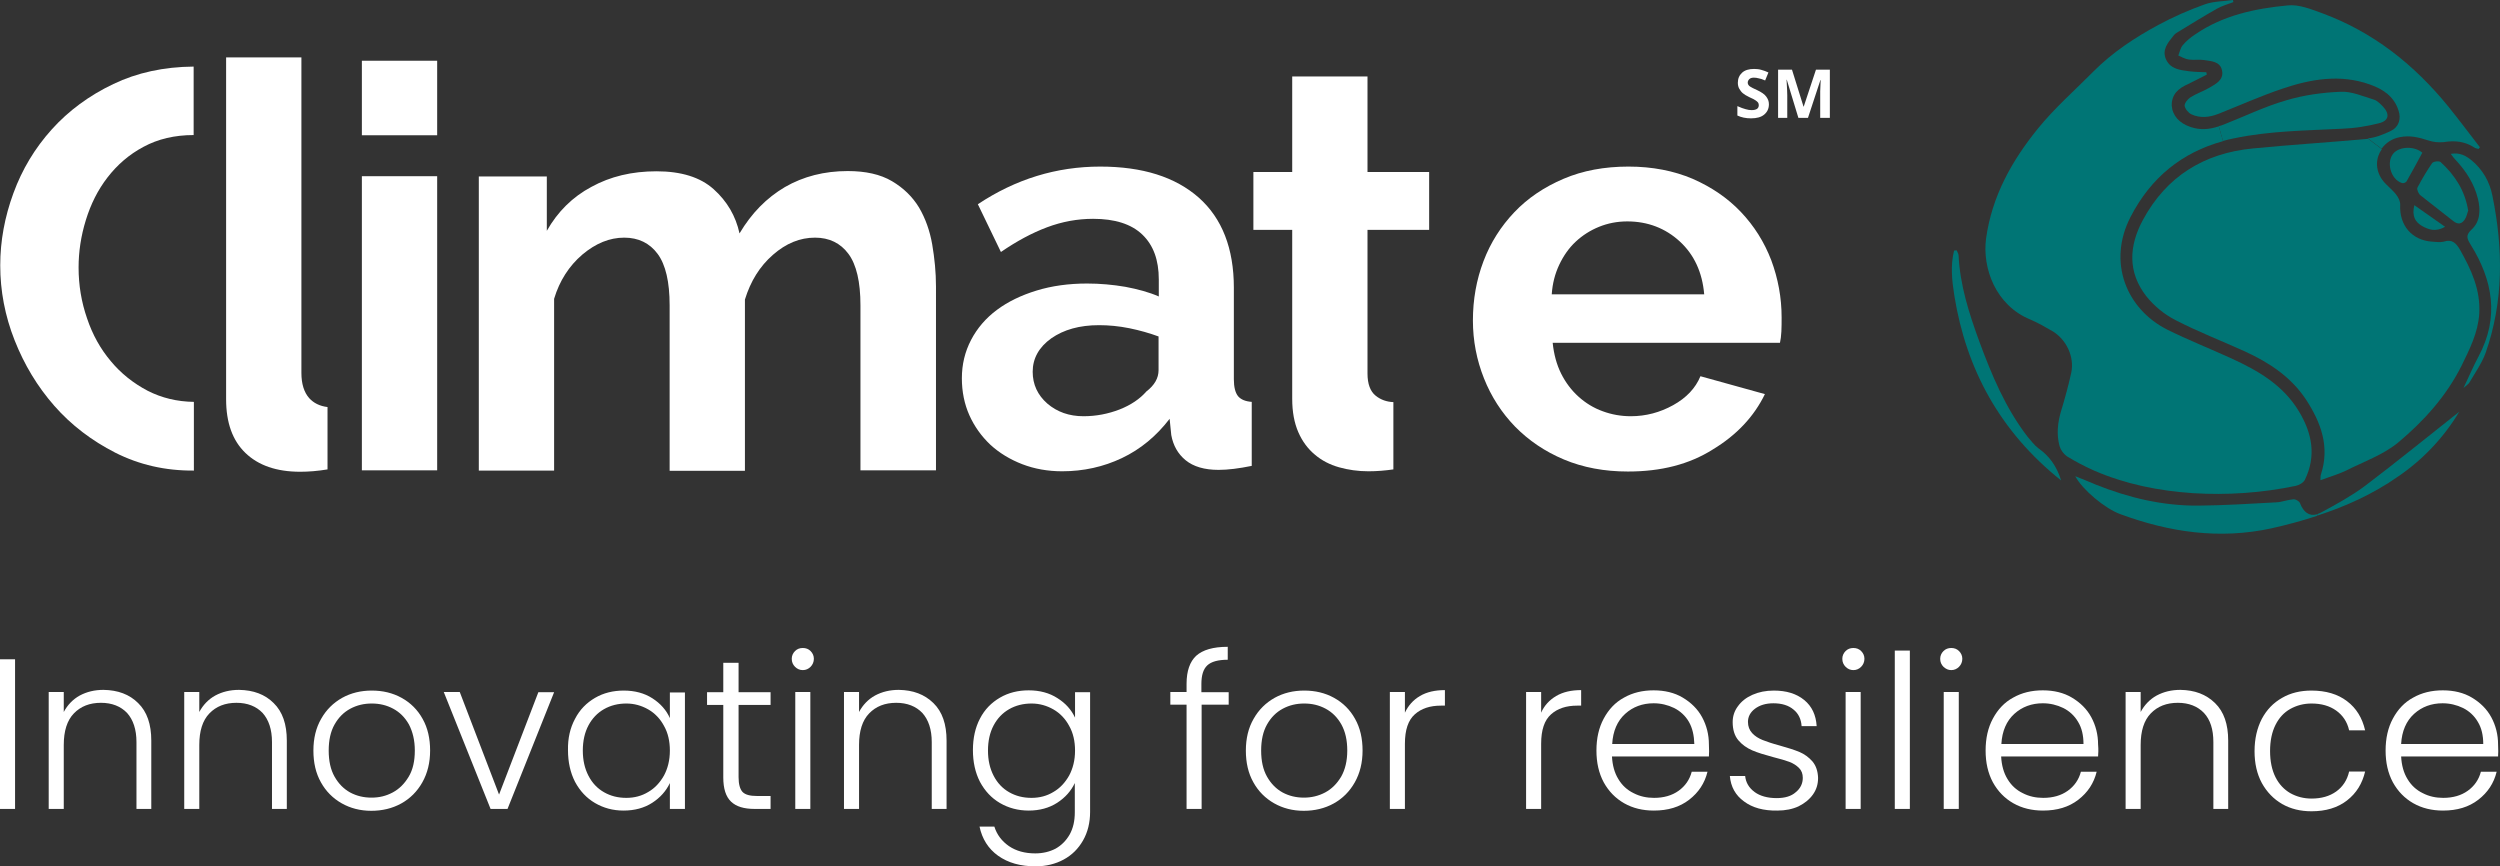 <svg xmlns="http://www.w3.org/2000/svg" xmlns:xlink="http://www.w3.org/1999/xlink" version="1.1" id="Layer_1" x="0px" y="0px" style="enable-background:new 0 0 1920 1080;" xml:space="preserve" viewBox="453.8 346.2 1062.52 368.2">
<rect x="453.8" y="346.2" width="1062.52" height="368.2" fill="#333333" stroke="none"/>
<style type="text/css">
	.st0{fill:#007575;}
	.st{fill: #fff;}
</style>
<g>
	<g id="XMLID_2_">
		<g>
			<path class="st0" d="M1499.3,452.3c4.8,8.5,8.8,17.1,8.2,27.2c-0.5,8.1-4.1,15.1-7.5,22.1c-6.5,13-16.1,23.6-27,32.7     c-6.3,5.2-14.6,8.1-22.1,11.9c-3.3,1.6-6.9,2.6-10.9,4.1c0.1-1.3,0-1.9,0.2-2.4c3.9-11.9,0-22.2-6.4-32     c-6.4-9.6-15.6-15.6-25.8-20.3c-9.9-4.5-20-8.4-29.7-13.4c-4.8-2.5-8.9-5.9-12.3-10.1c-8-10.3-7.4-21.4-1.4-32.5     c10-18.5,26-28.3,46.6-30.3c16.3-1.6,32.7-2.6,49.1-4.1l5.8,4.4c-2.6,3.6-2.9,8.6,0.1,12.9c1.6,2.3,4.1,4,5.9,6.3     c1,1.2,1.9,3,1.8,4.5c-0.4,8.6,4.9,15,13.5,15.6c1.7,0.1,3.5,0.4,5,0C1496,447.7,1497.7,449.6,1499.3,452.3z"/>
			<path class="st0" d="M1502.8,435.7c-0.4,1-0.6,2.5-1.4,3.7c-1.3,2-2.9,2.4-5,0.7c-4.6-3.7-9.3-7.2-13.9-10.9     c-0.8-0.6-1.6-2.5-1.3-3.2c1.9-3.6,4-7.2,6.3-10.5c0.5-0.7,3-1,3.6-0.4C1497.1,420.6,1501.4,427.1,1502.8,435.7z"/>
			<path class="st0" d="M1513.1,429.4c4.6,22.5,4.8,44.9-2.9,66.8c-1.6,4.4-4.5,8.5-6.9,12.6c-0.4,0.7-1.2,1.1-2.5,2.3     c2.4-5,4.2-9.3,6.4-13.4c8.9-16.6,6.1-32.4-3.4-47.6c-1.5-2.5-2.2-3.9,0.5-6.4c3.7-3.4,3.8-8.4,2.6-13.2     c-1.6-6.3-5-11.6-9.5-16.4c-0.6-0.6-1.1-1.3-2-2.5c3.9-0.7,6.4,0.8,8.8,2.7C1509,418.3,1511.9,423.4,1513.1,429.4z"/>
			<path class="st0" d="M1479.9,433.4l13.1,9.2c-4.2,2.3-7,1.2-9.9-0.4C1480.3,440.5,1478.8,438.1,1479.9,433.4z"/>
			<path class="st0" d="M1474.7,424c-5-1.5-7-9.5-3.3-13c2.9-2.7,8.8-2.6,11.9,0.1c-2.2,4.1-4.4,8.2-6.7,12.2     C1476.3,423.8,1475.2,424.2,1474.7,424z"/>
			<path class="st0" d="M1473.7,404.5c-3.3,0.6-6,2.5-7.7,4.9l-5.8-4.4c3.3-0.3,6.7-1.7,9.8-3.2c3.3-1.6,4.4-5.1,3.2-8.6     c-1.9-6-6.5-9.1-12.2-11.1c-12.6-4.5-25.1-2.3-37.2,1.8c-9.2,3.1-18.1,7.1-27.2,10.7c-3.8,1.5-7.7,1.9-11.4,0.2     c-1.3-0.6-2.7-2.3-2.9-3.6c-0.1-1.1,1.2-2.8,2.4-3.6c2.5-1.6,5.5-2.6,8.1-4.1c2.7-1.6,6.2-3.3,5.4-7.3c-0.8-4-4.7-4-7.8-4.5     c-2.1-0.3-4.3,0.1-6.3-0.2c-1.6-0.2-3.1-1.1-4.5-1.7c0.6-1.5,0.9-3.2,1.9-4.4c1.5-1.8,3.3-3.3,5.3-4.6     c11.8-8.1,25.5-11,39.3-12.3c4.8-0.5,9.9,1.6,14.6,3.3c21.7,8,39.1,21.8,53.6,39.6c4.6,5.7,9,11.6,13.5,17.4     c-0.2,0.2-0.4,0.5-0.6,0.7c-0.5-0.2-1.2-0.2-1.6-0.5c-4.1-2.7-8.4-3.2-13.2-2.4c-2.2,0.2-4.4,0-6.5-0.7     C1481.9,404.6,1478,403.6,1473.7,404.5z"/>
			<path class="st0" d="M1458.7,552.9c13.6-10.3,26.9-21.1,40.3-31.7c-6.6,11-15.5,20.4-26.1,27.6c-10.6,7.4-22.1,12.6-34.1,16.5     l-0.2-0.6c0.6-0.2,1.2-0.4,1.9-0.8C1446.6,560.6,1453,557.1,1458.7,552.9z"/>
			<path class="st0" d="M1431.3,560c1.5,3.9,3.9,5.7,7.2,4.8l0.2,0.6c-6.3,2.1-12.7,3.8-19.3,5.3c-22.3,4.9-43.6,1.7-64.5-6     c-6.5-2.4-16-10.3-19.1-16.1c3.2,1.3,6.1,2.4,8.8,3.6c14,5.6,28.4,9,43.5,8.9c11-0.1,22.1-0.8,33.1-1.4c2.4-0.1,4.8-1.1,7.3-1.3     C1429.4,558.3,1431,559.2,1431.3,560z"/>
			<path class="st0" d="M1399,399.1c8.9-3.5,17.5-7.7,26.6-10.3c7.4-2.2,15.3-3.3,23.1-3.6c4.6-0.2,9.3,1.9,13.9,3.3     c1.5,0.4,2.8,1.8,4,3c3,3.2,2.5,6.1-1.8,7.1c-5.1,1.3-10.3,2.1-15.5,2.3c-15.4,0.8-30.9,0.9-46.1,4.1c-1.6,0.3-3.1,0.7-4.6,1.1     l-1.8-6.3C1397.5,399.7,1398.2,399.4,1399,399.1z"/>
			<path class="st0" d="M1384.9,400.2c4.1,1.4,8,1,11.9-0.3l1.8,6.3c-17.5,4.8-30.7,15.5-39.3,32.2c-9.9,19.2-1.8,39.1,15.6,47.9     c8.9,4.4,18.2,8.1,27.2,12.2c11.4,5.2,22.1,11.4,28.8,22.6c5.6,9.3,7.4,18.9,2.5,29c-0.6,1.2-2.4,2.3-3.9,2.6     c-14.4,3-29.1,4-43.7,3.1c-14.6-1-28.6-3.8-42-9.6c-4-1.8-7.9-3.8-11.6-6.1c-1.5-1.1-2.6-2.7-3.1-4.4c-1.3-4.9-0.8-9.9,0.7-14.9     c1.6-5.3,3.1-10.7,4.3-16.2c1.4-6.7-2-14-7.9-17.6c-3.1-1.8-6.2-3.6-9.5-5c-14.7-6-20.5-21.8-18.8-34.5     c2.5-17.9,10.9-32.9,21.9-46.5c7.1-8.8,15.8-16.4,23.8-24.5c8.1-8.1,17.5-14.3,27.5-19.7c6.3-3.4,12.9-6.3,19.6-8.7     c3.8-1.4,8.1-1.3,12.1-1.9l0.2,0.9c-2.4,0.9-4.9,1.6-7,2.8c-5.8,3.3-11.5,6.8-17.2,10.3c-0.5,0.3-0.9,0.7-1.2,1.1     c-2.4,3-5.1,6.1-3.2,10.2s6.1,4.5,9.9,5c2.4,0.3,4.8,0.3,7.2,0.4c0.1,0.3,0.1,0.7,0.2,1c-2.6,1.3-5.2,2.7-7.9,4     c-4.1,1.8-7.1,4.3-7,9.2C1377.1,395.3,1380,398.6,1384.9,400.2z"/>
			<path class="st0" d="M1320.1,536.7c4.7,3.3,7.8,7.6,9.7,13.7c-25.7-20.5-40.3-46.9-45.4-78.6c-1-6.3-1.7-12.8-0.1-19.1l1.1-0.1     c0.2,0.6,0.7,1.3,0.8,2c0.6,12.7,4.4,24.6,8.7,36.4c5.3,14.4,11.2,28.6,20.7,40.9C1317,533.5,1318.4,535.4,1320.1,536.7z"/>
		</g>
	</g>
	<g>
		<path class="st" d="M851.5,546.1h-32V476c0-10-1.7-17.3-5.1-21.9c-3.4-4.6-8.2-6.9-14.2-6.9c-6.4,0-12.3,2.4-17.9,7.3    c-5.6,4.9-9.5,11.2-11.9,19v72.8h-32V476c0-10-1.7-17.3-5.1-21.9c-3.4-4.6-8.2-6.9-14.2-6.9c-6.2,0-12.1,2.4-17.8,7.2    c-5.6,4.8-9.7,11.1-12,18.8v73h-32v-125h28.9v23.1c4.6-8.1,10.9-14.4,19-18.7c8-4.4,17.2-6.6,27.6-6.6c10.5,0,18.6,2.5,24.3,7.6    c5.7,5.1,9.4,11.4,11,18.8c5.1-8.6,11.5-15.1,19.3-19.7c7.8-4.5,16.7-6.8,26.7-6.8c7.6,0,13.9,1.4,18.8,4.3    c4.9,2.9,8.7,6.6,11.5,11.2c2.7,4.6,4.6,9.9,5.6,15.7c1,5.9,1.6,11.8,1.6,17.9V546.1z"/>
	</g>
	<g>
		<g>
			<path class="st" d="M1205.6,390.5c0,1.9-0.7,3.3-2,4.4c-1.3,1.1-3.2,1.6-5.6,1.6c-2.2,0-4.1-0.4-5.8-1.2v-4c1.4,0.6,2.6,1.1,3.5,1.3     c1,0.3,1.8,0.4,2.6,0.4c1,0,1.7-0.2,2.2-0.5s0.8-0.9,0.8-1.6c0-0.4-0.1-0.8-0.3-1.1c-0.2-0.3-0.6-0.6-1-0.9     c-0.4-0.3-1.3-0.8-2.7-1.4c-1.3-0.6-2.2-1.2-2.8-1.7c-0.6-0.5-1.1-1.2-1.5-1.9c-0.4-0.7-0.6-1.6-0.6-2.5c0-1.8,0.6-3.2,1.8-4.3     s2.9-1.6,5.1-1.6c1.1,0,2.1,0.1,3.1,0.4s2,0.6,3,1.1l-1.4,3.4c-1.1-0.5-2-0.8-2.7-0.9c-0.7-0.2-1.4-0.3-2.1-0.3     c-0.8,0-1.5,0.2-1.9,0.6c-0.4,0.4-0.7,0.9-0.7,1.5c0,0.4,0.1,0.7,0.3,1c0.2,0.3,0.5,0.6,0.9,0.8c0.4,0.3,1.3,0.7,2.8,1.4     c1.9,0.9,3.2,1.8,3.9,2.8S1205.6,389.2,1205.6,390.5z"/>
			<path class="st" d="M1218.1,396.2l-4.9-16.1h-0.1c0.2,3.3,0.3,5.5,0.3,6.6v9.6h-3.9v-20.5h5.9l4.9,15.7h0.1l5.2-15.7h5.9v20.5h-4.1v-9.7     c0-0.5,0-1,0-1.6s0.1-2.2,0.2-4.8h-0.1l-5.3,16.1H1218.1z"/>
		</g>
	</g>
	<g>
		<g>
			<path class="st" d="M1038.5,514.4c-2.3-1.8-3.5-5-3.5-9.4v-61.1h26.2v-24.6h-26.2v-40.6h-32v40.6h-16.5v24.6h16.5v71.8     c0,5.6,0.9,10.3,2.6,14.2c1.7,3.9,4.1,7.1,7,9.5c2.9,2.5,6.4,4.3,10.3,5.4c3.9,1.1,8.1,1.7,12.5,1.7c3.6,0,7.1-0.3,10.6-0.8     v-28.6C1043.2,517,1040.6,516.1,1038.5,514.4z"/>
		</g>
	</g>
	<g>
		<g>
			<path class="st" d="M516.6,512.3c-6.1-3.2-11.4-7.4-15.7-12.6c-4.4-5.2-7.8-11.3-10.1-18.2c-2.4-6.9-3.6-14.1-3.6-21.6     c0-6.7,1-13.4,3.1-20.2c2.1-6.8,5.1-12.8,9.2-18.1c4.1-5.3,9.1-9.7,15.3-13c6.1-3.3,13.2-5,21.3-5v-29.1     c-12.7,0.1-24.1,2.6-34.1,7.4c-10.3,4.9-19.1,11.4-26.2,19.3c-7.2,8-12.6,17-16.3,27.1c-3.7,10.1-5.6,20.3-5.6,30.7     c0,10.8,2,21.4,6.1,31.8c4.1,10.4,9.7,19.7,16.9,27.9c7.2,8.2,15.9,14.8,25.9,19.9c10.1,5.1,21.2,7.7,33.4,7.6c0,0,0,0,0,0V517     C529,516.9,522.5,515.3,516.6,512.3z"/>
		</g>
	</g>
	<g>
		<g>
			<path class="st" d="M585.2,515.4c-2.2-2.5-3.3-6.1-3.3-10.7V370.6h-32v145.3c0,9.9,2.7,17.5,8.2,22.8c5.5,5.3,13.2,8,23.3,8     c3.5,0,7.4-0.3,11.6-1v-26.5C589.7,518.8,587.1,517.5,585.2,515.4z"/>
		</g>
	</g>
	<g>
		<path class="st" d="M607.6,403.7V372h32v31.7H607.6z M607.6,546.1v-125h32v125H607.6z"/>
	</g>
	<g>
		<path class="st" d="M1145.7,546.6c-10,0-19.1-1.7-27.2-5.1c-8.1-3.4-15-8.1-20.8-14c-5.7-5.9-10.1-12.7-13.2-20.5c-3.1-7.8-4.7-16-4.7-24.6    c0-8.9,1.5-17.3,4.5-25.2c3-7.9,7.4-14.8,13.1-20.8c5.7-6,12.7-10.7,20.9-14.2c8.2-3.5,17.4-5.2,27.6-5.2    c10.2,0,19.3,1.8,27.3,5.2c8,3.5,14.9,8.2,20.5,14.1c5.6,5.9,9.9,12.7,12.9,20.5c2.9,7.8,4.4,15.9,4.4,24.3c0,2.1,0,4.1-0.1,6    c-0.1,1.9-0.3,3.5-0.6,4.8h-96.6c0.5,4.9,1.7,9.3,3.6,13.1s4.4,7.1,7.4,9.8c3,2.7,6.4,4.8,10.3,6.2c3.8,1.4,7.8,2.1,11.9,2.1    c6.4,0,12.4-1.6,18-4.7c5.6-3.1,9.5-7.2,11.6-12.3l27.4,7.6c-4.6,9.5-12,17.4-22.1,23.5C1171.7,543.6,1159.7,546.6,1145.7,546.6z     M1178.1,471.3c-0.8-9.4-4.3-16.9-10.4-22.5c-6.1-5.6-13.6-8.5-22.3-8.5c-4.3,0-8.3,0.8-12,2.3c-3.7,1.5-7,3.6-9.9,6.3    c-2.9,2.7-5.2,6-7,9.8c-1.8,3.8-2.9,8-3.2,12.6H1178.1z"/>
	</g>
	<g>
		<path class="st" d="M905.2,546.5c-6,0-11.7-1-16.9-3c-5.2-2-9.8-4.8-13.6-8.3c-3.8-3.6-6.8-7.8-8.9-12.5s-3.2-10-3.2-15.7    c0-5.9,1.3-11.3,3.9-16.3c2.6-5,6.3-9.3,11-12.8c4.7-3.5,10.3-6.2,16.8-8.2c6.5-2,13.7-3,21.5-3c5.6,0,11,0.5,16.3,1.4    c5.3,1,10.1,2.3,14.2,4.1v-7.2c0-8.3-2.3-14.6-7-19.1c-4.7-4.5-11.7-6.7-20.9-6.7c-6.7,0-13.2,1.2-19.6,3.6    c-6.4,2.4-12.9,5.9-19.6,10.5l-9.8-20.3c16.1-10.7,33.4-16,52-16c18,0,31.9,4.4,41.9,13.2c9.9,8.8,14.9,21.6,14.9,38.3v38.9    c0,3.3,0.6,5.7,1.8,7.2c1.2,1.4,3.1,2.2,5.8,2.4v27.2c-5.4,1.1-10.1,1.7-14.1,1.7c-6,0-10.7-1.4-14-4.1c-3.3-2.7-5.3-6.3-6.1-10.7    l-0.7-6.9c-5.6,7.3-12.3,12.9-20.3,16.7C922.8,544.6,914.3,546.5,905.2,546.5z M914.3,523.1c5.4,0,10.5-1,15.4-2.9    c4.8-1.9,8.6-4.5,11.3-7.6c3.5-2.7,5.2-5.7,5.2-9.1v-14.3c-3.8-1.4-8-2.6-12.4-3.5c-4.5-0.9-8.7-1.3-12.9-1.3    c-8.3,0-15,1.9-20.3,5.6c-5.2,3.7-7.9,8.5-7.9,14.2c0,5.4,2.1,9.9,6.2,13.5C903.1,521.3,908.2,523.1,914.3,523.1z"/>
	</g>
	<g>
		<path class="st" d="M460.2,626.5V690h-6.4v-63.6H460.2z"/>
		<path class="st" d="M512.5,645c3.8,3.7,5.6,9,5.6,16V690h-6.3v-28.4c0-5.4-1.4-9.5-4-12.4c-2.7-2.8-6.4-4.3-11.1-4.3c-4.8,0-8.6,1.5-11.5,4.5    c-2.9,3-4.3,7.5-4.3,13.4V690h-6.4v-49.7h6.4v8.5c1.6-3,3.9-5.4,6.8-7c3-1.6,6.3-2.4,10.1-2.4C503.9,639.5,508.8,641.3,512.5,645z    "/>
		<path class="st" d="M570.1,645c3.8,3.7,5.6,9,5.6,16V690h-6.3v-28.4c0-5.4-1.4-9.5-4-12.4c-2.7-2.8-6.4-4.3-11.1-4.3c-4.8,0-8.6,1.5-11.5,4.5    c-2.9,3-4.3,7.5-4.3,13.4V690h-6.4v-49.7h6.4v8.5c1.6-3,3.9-5.4,6.8-7c3-1.6,6.3-2.4,10.1-2.4C561.5,639.5,566.4,641.3,570.1,645z    "/>
		<path class="st" d="M599,687.6c-3.7-2.1-6.7-5.1-8.8-8.9c-2.2-3.9-3.2-8.4-3.2-13.5c0-5.2,1.1-9.7,3.3-13.5c2.2-3.9,5.2-6.8,8.9-8.9    c3.8-2.1,8-3.1,12.6-3.1c4.7,0,8.9,1,12.7,3.1c3.8,2.1,6.8,5.1,8.9,8.9c2.2,3.9,3.2,8.4,3.2,13.5c0,5.1-1.1,9.6-3.3,13.5    c-2.2,3.9-5.2,6.9-9,9c-3.8,2.1-8.1,3.1-12.7,3.1C606.9,690.8,602.7,689.7,599,687.6z M620.7,683c2.8-1.5,5-3.7,6.8-6.7    s2.6-6.7,2.6-11.1c0-4.4-0.9-8-2.5-11.1c-1.7-3-3.9-5.2-6.7-6.7c-2.8-1.5-5.8-2.2-9.1-2.2s-6.3,0.7-9.1,2.2    c-2.8,1.5-5,3.7-6.7,6.7c-1.7,3-2.5,6.7-2.5,11.1c0,4.4,0.8,8.1,2.5,11.1c1.7,3,3.9,5.2,6.6,6.7c2.8,1.5,5.8,2.2,9.1,2.2    S617.9,684.5,620.7,683z"/>
		<path class="st" d="M665.9,683.9l16.7-43.5h6.7L669.5,690h-7.2l-19.9-49.7h6.8L665.9,683.9z"/>
		<path class="st" d="M698.2,651.7c2-3.9,4.9-6.8,8.5-8.9c3.6-2.1,7.7-3.1,12.2-3.1c4.7,0,8.8,1.1,12.2,3.3c3.4,2.2,5.9,5,7.4,8.4v-10.9h6.4    V690h-6.4v-11c-1.6,3.4-4.1,6.2-7.5,8.4c-3.4,2.2-7.5,3.3-12.2,3.3c-4.5,0-8.5-1.1-12.1-3.2c-3.6-2.1-6.4-5.1-8.5-9    c-2-3.9-3-8.4-3-13.5C695.1,660,696.1,655.6,698.2,651.7z M736,654.7c-1.6-3-3.9-5.4-6.7-7c-2.8-1.6-5.9-2.5-9.3-2.5    c-3.5,0-6.7,0.8-9.5,2.4c-2.8,1.6-5,3.9-6.6,6.9c-1.6,3-2.4,6.6-2.4,10.7c0,4.1,0.8,7.6,2.4,10.7c1.6,3.1,3.8,5.4,6.6,7    c2.8,1.6,5.9,2.4,9.5,2.4c3.4,0,6.5-0.8,9.3-2.5c2.8-1.6,5-4,6.7-7c1.6-3,2.5-6.5,2.5-10.6C738.5,661.2,737.7,657.7,736,654.7z"/>
		<path class="st" d="M767.7,645.7v30.8c0,3,0.6,5.1,1.7,6.3c1.2,1.2,3.2,1.7,6.1,1.7h5.8v5.5h-6.8c-4.5,0-7.8-1-10-3.1    c-2.2-2.1-3.3-5.5-3.3-10.3v-30.8h-6.9v-5.4h6.9v-12.5h6.5v12.5h13.6v5.4H767.7z"/>
		<path class="st" d="M791.7,629.6c-0.9-0.9-1.4-2-1.4-3.4c0-1.3,0.5-2.4,1.4-3.3c0.9-0.9,2-1.3,3.3-1.3s2.4,0.4,3.3,1.3c0.9,0.9,1.4,2,1.4,3.3    c0,1.3-0.5,2.5-1.4,3.4s-2,1.4-3.3,1.4S792.6,630.5,791.7,629.6z M798.2,640.4V690h-6.4v-49.7H798.2z"/>
		<path class="st" d="M850.5,645c3.8,3.7,5.6,9,5.6,16V690h-6.3v-28.4c0-5.4-1.4-9.5-4-12.4c-2.7-2.8-6.4-4.3-11.1-4.3c-4.8,0-8.6,1.5-11.5,4.5    c-2.9,3-4.3,7.5-4.3,13.4V690h-6.4v-49.7h6.4v8.5c1.6-3,3.9-5.4,6.8-7c3-1.6,6.3-2.4,10.1-2.4C841.9,639.5,846.7,641.3,850.5,645z    "/>
		<path class="st" d="M903.2,642.9c3.5,2.2,5.9,4.9,7.5,8.3v-10.8h6.4v50.9c0,4.5-1,8.6-3,12.1c-2,3.5-4.7,6.2-8.2,8.1c-3.5,1.9-7.5,2.9-12,2.9    c-6.4,0-11.7-1.5-15.9-4.5c-4.2-3-6.8-7.2-7.9-12.4h6.3c1.1,3.5,3.2,6.2,6.2,8.3c3.1,2.1,6.8,3.1,11.2,3.1c3.2,0,6.1-0.7,8.6-2    c2.5-1.4,4.5-3.4,6-6c1.5-2.7,2.2-5.8,2.2-9.5V679c-1.6,3.4-4.1,6.2-7.5,8.4c-3.4,2.2-7.5,3.3-12.1,3.3c-4.5,0-8.6-1.1-12.2-3.2    c-3.6-2.1-6.4-5.1-8.5-9c-2-3.9-3-8.4-3-13.5c0-5.1,1-9.6,3-13.4c2-3.9,4.9-6.8,8.5-8.9c3.6-2.1,7.7-3.1,12.2-3.1    C895.7,639.6,899.8,640.7,903.2,642.9z M908.2,654.7c-1.6-3-3.9-5.4-6.7-7c-2.8-1.6-5.9-2.5-9.3-2.5c-3.5,0-6.7,0.8-9.5,2.4    c-2.8,1.6-5,3.9-6.6,6.9c-1.6,3-2.4,6.6-2.4,10.7c0,4.1,0.8,7.6,2.4,10.7c1.6,3.1,3.8,5.4,6.6,7c2.8,1.6,5.9,2.4,9.5,2.4    c3.4,0,6.5-0.8,9.3-2.5c2.8-1.6,5-4,6.7-7c1.6-3,2.5-6.5,2.5-10.6C910.7,661.2,909.9,657.7,908.2,654.7z"/>
		<path class="st" d="M976.1,645.7h-11.6V690h-6.4v-44.3h-6.9v-5.4h6.9v-3.5c0-5.4,1.4-9.4,4.1-11.9c2.8-2.5,7.2-3.8,13.4-3.8v5.5    c-4.1,0-7,0.8-8.7,2.4c-1.7,1.6-2.5,4.2-2.5,7.9v3.5h11.6V645.7z"/>
		<path class="st" d="M995.3,687.6c-3.7-2.1-6.7-5.1-8.8-8.9c-2.2-3.9-3.2-8.4-3.2-13.5c0-5.2,1.1-9.7,3.3-13.5c2.2-3.9,5.2-6.8,8.9-8.9    c3.8-2.1,8-3.1,12.6-3.1c4.7,0,8.9,1,12.7,3.1c3.8,2.1,6.8,5.1,8.9,8.9c2.2,3.9,3.2,8.4,3.2,13.5c0,5.1-1.1,9.6-3.3,13.5    c-2.2,3.9-5.2,6.9-9,9c-3.8,2.1-8.1,3.1-12.7,3.1C1003.2,690.8,999,689.7,995.3,687.6z M1017,683c2.8-1.5,5-3.7,6.8-6.7    c1.7-3,2.6-6.7,2.6-11.1c0-4.4-0.8-8-2.5-11.1c-1.7-3-3.9-5.2-6.7-6.7c-2.8-1.5-5.8-2.2-9.1-2.2c-3.3,0-6.3,0.7-9.1,2.2    c-2.8,1.5-5,3.7-6.7,6.7c-1.7,3-2.5,6.7-2.5,11.1c0,4.4,0.8,8.1,2.5,11.1c1.7,3,3.9,5.2,6.6,6.7c2.8,1.5,5.8,2.2,9.1,2.2    C1011.1,685.2,1014.2,684.5,1017,683z"/>
		<path class="st" d="M1057.3,642c2.9-1.7,6.4-2.5,10.6-2.5v6.6h-1.7c-4.6,0-8.3,1.2-11.1,3.7c-2.8,2.5-4.2,6.6-4.2,12.5V690h-6.4v-49.7h6.4    v8.8C1052.3,646.1,1054.4,643.7,1057.3,642z"/>
		<path class="st" d="M1115.2,642c2.9-1.7,6.4-2.5,10.6-2.5v6.6h-1.7c-4.6,0-8.3,1.2-11.1,3.7c-2.8,2.5-4.2,6.6-4.2,12.5V690h-6.4v-49.7h6.4    v8.8C1110.1,646.1,1112.3,643.7,1115.2,642z"/>
		<path class="st" d="M1180.1,667.7h-41.2c0.2,3.8,1.1,7,2.7,9.6c1.6,2.7,3.8,4.7,6.5,6c2.7,1.4,5.6,2,8.7,2c4.1,0,7.6-1,10.4-3    c2.8-2,4.7-4.7,5.6-8.1h6.7c-1.2,4.9-3.8,8.8-7.8,11.9c-4,3.1-9,4.6-15,4.6c-4.7,0-8.9-1-12.6-3.1c-3.7-2.1-6.6-5.1-8.7-8.9    c-2.1-3.9-3.1-8.4-3.1-13.5c0-5.2,1-9.7,3.1-13.6c2.1-3.9,4.9-6.9,8.6-8.9c3.7-2.1,7.9-3.1,12.6-3.1s8.9,1,12.4,3.1    c3.5,2.1,6.3,4.8,8.2,8.3c1.9,3.5,2.9,7.4,2.9,11.6C1180.2,664.8,1180.2,666.5,1180.1,667.7z M1171.6,653    c-1.5-2.6-3.7-4.6-6.3-5.9c-2.7-1.3-5.6-2-8.7-2c-4.7,0-8.8,1.5-12.1,4.5c-3.3,3-5.2,7.3-5.5,12.8h34.9    C1173.8,658.8,1173.1,655.6,1171.6,653z"/>
		<path class="st" d="M1195,686.8c-3.6-2.6-5.6-6.2-6-10.8h6.5c0.3,2.8,1.6,5,4,6.8c2.3,1.7,5.5,2.6,9.4,2.6c3.5,0,6.2-0.8,8.1-2.5    c2-1.6,3-3.7,3-6.1c0-1.7-0.5-3.1-1.6-4.2c-1.1-1.1-2.5-2-4.1-2.6c-1.7-0.6-3.9-1.3-6.8-2c-3.7-1-6.7-1.9-9-2.9    c-2.3-1-4.3-2.4-5.9-4.3c-1.6-1.9-2.4-4.5-2.4-7.7c0-2.4,0.7-4.7,2.2-6.7c1.5-2.1,3.5-3.7,6.2-4.9c2.7-1.2,5.7-1.8,9.1-1.8    c5.3,0,9.6,1.3,12.9,4c3.3,2.7,5,6.4,5.3,11.1h-6.4c-0.2-2.9-1.3-5.3-3.4-7c-2.1-1.8-5-2.7-8.6-2.7c-3.2,0-5.8,0.8-7.8,2.3    c-2,1.5-3,3.4-3,5.6c0,1.9,0.6,3.5,1.8,4.8s2.7,2.2,4.4,2.9c1.8,0.7,4.1,1.5,7.1,2.3c3.6,1,6.4,1.9,8.6,2.8c2.1,0.9,3.9,2.2,5.5,4    c1.5,1.8,2.3,4.1,2.4,7c0,2.7-0.7,5-2.2,7.1c-1.5,2.1-3.5,3.7-6.1,5c-2.6,1.2-5.6,1.8-9,1.8C1203.3,690.8,1198.6,689.5,1195,686.8    z"/>
		<path class="st" d="M1238.2,629.6c-0.9-0.9-1.4-2-1.4-3.4c0-1.3,0.5-2.4,1.4-3.3c0.9-0.9,2-1.3,3.3-1.3c1.3,0,2.4,0.4,3.3,1.3    c0.9,0.9,1.4,2,1.4,3.3c0,1.3-0.5,2.5-1.4,3.4c-0.9,0.9-2,1.4-3.3,1.4C1240.2,631,1239.1,630.5,1238.2,629.6z M1244.6,640.4V690    h-6.4v-49.7H1244.6z"/>
		<path class="st" d="M1265.5,622.7V690h-6.4v-67.3H1265.5z"/>
		<path class="st" d="M1279.8,629.6c-0.9-0.9-1.4-2-1.4-3.4c0-1.3,0.5-2.4,1.4-3.3c0.9-0.9,2-1.3,3.3-1.3c1.3,0,2.4,0.4,3.3,1.3    c0.9,0.9,1.4,2,1.4,3.3c0,1.3-0.5,2.5-1.4,3.4c-0.9,0.9-2,1.4-3.3,1.4C1281.8,631,1280.8,630.5,1279.8,629.6z M1286.3,640.4V690    h-6.4v-49.7H1286.3z"/>
		<path class="st" d="M1345.5,667.7h-41.2c0.2,3.8,1.1,7,2.7,9.6c1.6,2.7,3.8,4.7,6.5,6c2.7,1.4,5.6,2,8.7,2c4.1,0,7.6-1,10.4-3    c2.8-2,4.7-4.7,5.6-8.1h6.7c-1.2,4.9-3.8,8.8-7.8,11.9c-4,3.1-9,4.6-15,4.6c-4.7,0-8.9-1-12.6-3.1c-3.7-2.1-6.6-5.1-8.7-8.9    c-2.1-3.9-3.1-8.4-3.1-13.5c0-5.2,1-9.7,3.1-13.6c2.1-3.9,4.9-6.9,8.6-8.9c3.7-2.1,7.9-3.1,12.6-3.1s8.9,1,12.4,3.1    c3.5,2.1,6.3,4.8,8.2,8.3c1.9,3.5,2.9,7.4,2.9,11.6C1345.7,664.8,1345.6,666.5,1345.5,667.7z M1337,653c-1.5-2.6-3.7-4.6-6.3-5.9    c-2.7-1.3-5.6-2-8.7-2c-4.7,0-8.8,1.5-12.1,4.5c-3.3,3-5.2,7.3-5.5,12.8h34.9C1339.3,658.8,1338.6,655.6,1337,653z"/>
		<path class="st" d="M1395.2,645c3.8,3.7,5.6,9,5.6,16V690h-6.3v-28.4c0-5.4-1.3-9.5-4-12.4c-2.7-2.8-6.4-4.3-11.1-4.3    c-4.8,0-8.6,1.5-11.5,4.5c-2.9,3-4.3,7.5-4.3,13.4V690h-6.4v-49.7h6.4v8.5c1.6-3,3.9-5.4,6.8-7c3-1.6,6.3-2.4,10.1-2.4    C1386.6,639.5,1391.4,641.3,1395.2,645z"/>
		<path class="st" d="M1415.1,651.7c2.1-3.9,4.9-6.8,8.6-8.9c3.6-2.1,7.8-3.1,12.5-3.1c6.1,0,11.2,1.5,15.1,4.5c4,3,6.5,7.2,7.7,12.4h-6.8    c-0.8-3.6-2.7-6.4-5.5-8.4c-2.8-2-6.3-3-10.5-3c-3.3,0-6.3,0.8-9,2.3c-2.7,1.5-4.8,3.8-6.3,6.8c-1.5,3-2.3,6.7-2.3,11.1    c0,4.4,0.8,8.1,2.3,11.1c1.5,3,3.7,5.3,6.3,6.8c2.7,1.5,5.7,2.3,9,2.3c4.2,0,7.7-1,10.5-3c2.8-2,4.7-4.9,5.5-8.5h6.8    c-1.2,5.1-3.7,9.2-7.7,12.3c-4,3.1-9,4.6-15.1,4.6c-4.7,0-8.8-1-12.5-3.1c-3.6-2.1-6.5-5.1-8.6-8.9c-2.1-3.9-3.1-8.4-3.1-13.5    C1412,660.1,1413.1,655.6,1415.1,651.7z"/>
		<path class="st" d="M1515.5,667.7h-41.2c0.2,3.8,1.1,7,2.7,9.6c1.6,2.7,3.8,4.7,6.5,6c2.7,1.4,5.6,2,8.7,2c4.1,0,7.6-1,10.4-3    c2.8-2,4.7-4.7,5.6-8.1h6.7c-1.2,4.9-3.8,8.8-7.8,11.9c-4,3.1-9,4.6-15,4.6c-4.7,0-8.9-1-12.6-3.1c-3.7-2.1-6.6-5.1-8.7-8.9    c-2.1-3.9-3.1-8.4-3.1-13.5c0-5.2,1-9.7,3.1-13.6c2.1-3.9,4.9-6.9,8.6-8.9c3.7-2.1,7.9-3.1,12.6-3.1s8.9,1,12.4,3.1    c3.5,2.1,6.3,4.8,8.2,8.3c1.9,3.5,2.9,7.4,2.9,11.6C1515.6,664.8,1515.6,666.5,1515.5,667.7z M1506.9,653    c-1.5-2.6-3.7-4.6-6.3-5.9c-2.7-1.3-5.6-2-8.7-2c-4.7,0-8.8,1.5-12.1,4.5c-3.3,3-5.2,7.3-5.5,12.8h34.9    C1509.2,658.8,1508.5,655.6,1506.9,653z"/>
	</g>
</g>
</svg>